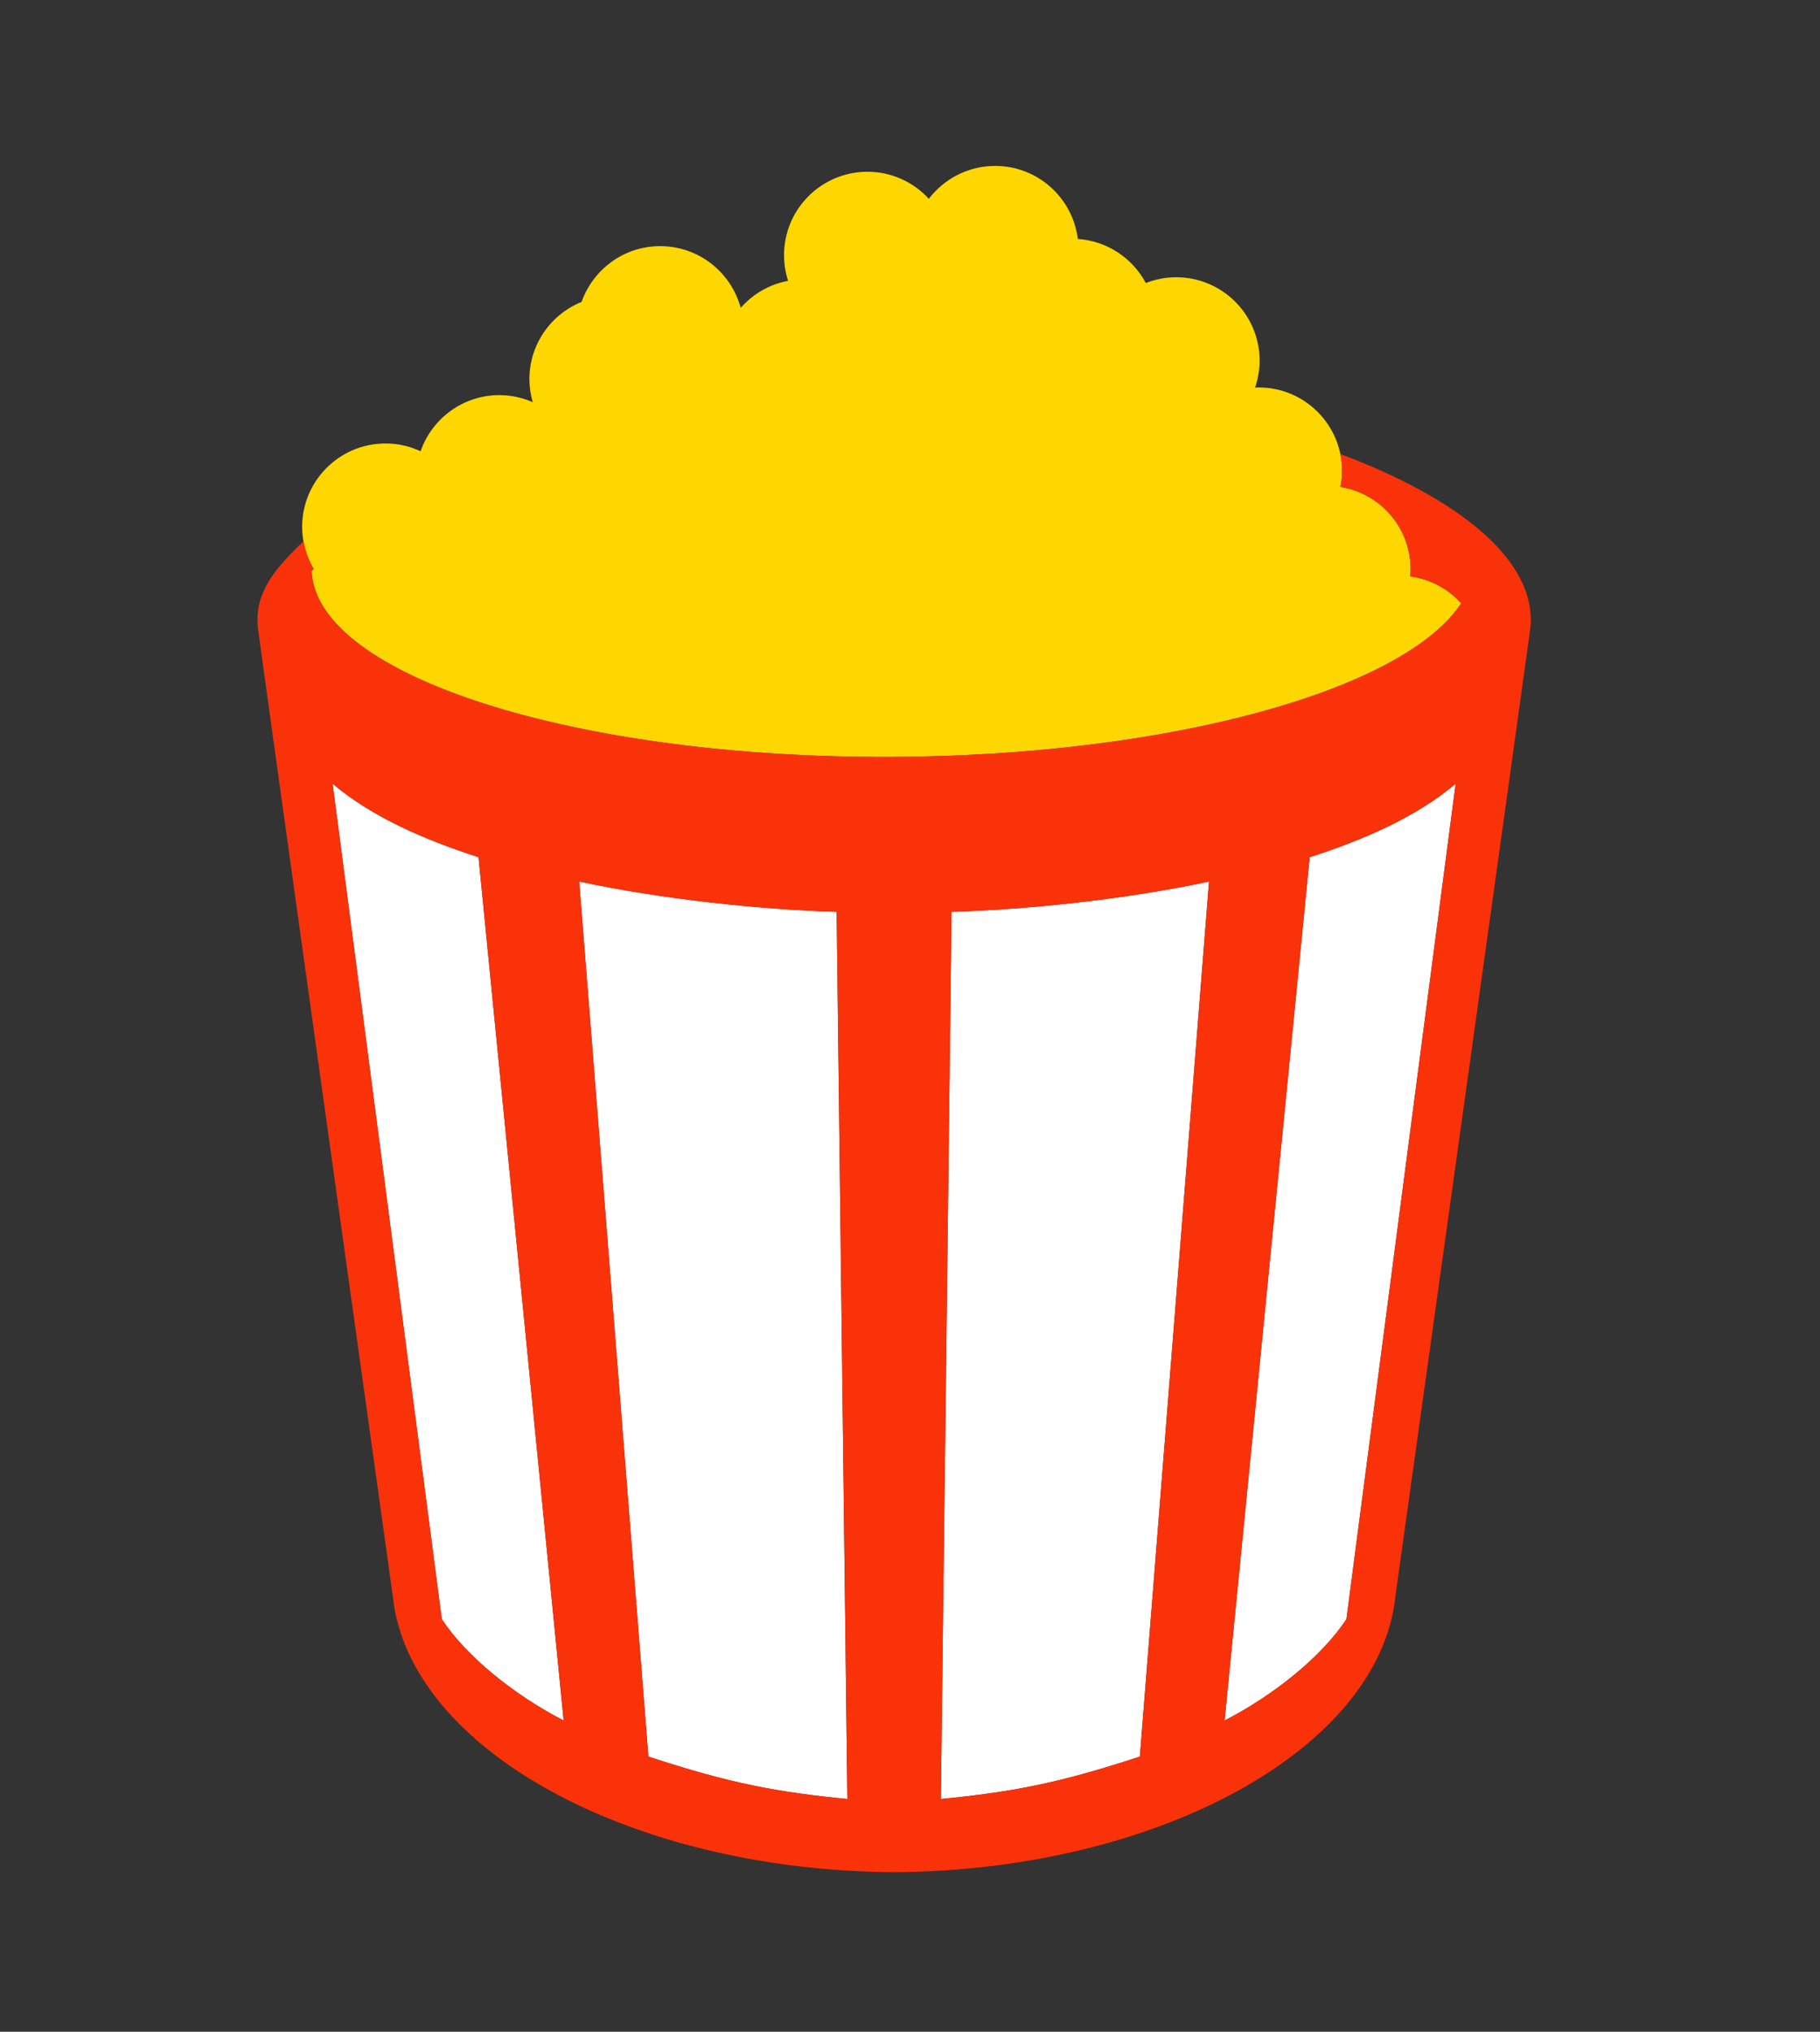 <svg width="43" height="48" viewBox="0 0 43 48" fill="none" xmlns="http://www.w3.org/2000/svg">
<rect x="0" y="0" width="43" height="48" fill="#333333" stroke="none"/>
<path d="M10.438 38.252L7.858 18.514C8.778 19.295 10.027 19.84 11.306 20.251L13.317 40.647C12.141 40.04 11.017 39.131 10.438 38.252Z" fill="white"/>
<path d="M31.811 38.252C31.233 39.131 30.109 40.04 28.932 40.647L30.943 20.251C32.223 19.84 33.472 19.295 34.392 18.514L31.811 38.252Z" fill="white"/>
<path d="M26.931 41.498C24.983 42.142 23.851 42.342 22.229 42.501L22.482 21.541C24.273 21.49 26.591 21.247 28.565 20.826L26.931 41.498Z" fill="white"/>
<path d="M13.684 20.826L15.319 41.498C17.267 42.142 18.399 42.342 20.02 42.501L19.767 21.541C17.977 21.49 15.659 21.247 13.684 20.826Z" fill="white"/>
<path d="M7.361 13.495C7.477 15.966 13.598 17.925 21.125 17.882C27.698 17.844 33.181 16.292 34.524 14.253C34.218 13.913 33.795 13.68 33.319 13.617C33.324 13.556 33.328 13.496 33.327 13.435C33.322 12.457 32.605 11.653 31.671 11.503C31.695 11.376 31.708 11.246 31.708 11.112C31.701 10.024 30.814 9.147 29.726 9.153C29.701 9.153 29.677 9.156 29.652 9.157C29.722 8.953 29.761 8.736 29.76 8.509C29.754 7.421 28.866 6.544 27.778 6.55C27.528 6.551 27.291 6.601 27.071 6.687C26.76 6.101 26.162 5.693 25.465 5.646C25.344 4.668 24.509 3.914 23.5 3.92C22.864 3.924 22.303 4.229 21.945 4.697C21.582 4.302 21.062 4.055 20.484 4.058C19.395 4.064 18.518 4.952 18.524 6.04C18.526 6.247 18.559 6.447 18.62 6.635C18.176 6.717 17.785 6.948 17.5 7.274C17.273 6.43 16.502 5.81 15.587 5.815C14.732 5.82 14.01 6.37 13.741 7.132C13.015 7.426 12.504 8.138 12.508 8.969C12.509 9.154 12.538 9.332 12.586 9.501C12.341 9.394 12.071 9.334 11.787 9.335C10.928 9.34 10.204 9.894 9.937 10.661C9.682 10.542 9.398 10.475 9.098 10.477C8.01 10.483 7.133 11.37 7.139 12.458C7.141 12.817 7.24 13.152 7.41 13.441C7.392 13.458 7.377 13.477 7.361 13.495Z" fill="#FFD700"/>
<path fill-rule="evenodd" clip-rule="evenodd" d="M31.708 11.111C31.707 10.979 31.693 10.85 31.667 10.726C34.431 11.762 36.31 13.22 36.158 14.826C36.15 14.933 32.969 37.704 32.969 37.704C32.602 41.31 27.364 44.193 21.125 44.229C14.885 44.193 9.647 41.31 9.28 37.704C9.28 37.704 6.099 14.933 6.092 14.826C6.015 14.023 6.451 13.472 7.172 12.788C7.213 13.022 7.293 13.243 7.41 13.441C7.399 13.451 7.39 13.462 7.38 13.473C7.374 13.481 7.367 13.488 7.361 13.495C7.477 15.966 13.598 17.924 21.125 17.881C27.698 17.844 33.181 16.292 34.524 14.252C34.218 13.912 33.795 13.679 33.319 13.616C33.324 13.556 33.328 13.495 33.327 13.434C33.322 12.457 32.605 11.652 31.671 11.502C31.695 11.376 31.708 11.245 31.708 11.111ZM10.438 38.252L7.858 18.514C8.778 19.295 10.027 19.84 11.306 20.251L13.317 40.647C12.141 40.04 11.017 39.131 10.438 38.252ZM31.811 38.252C31.233 39.131 30.109 40.04 28.932 40.647L30.943 20.251C32.223 19.84 33.472 19.295 34.392 18.514L31.811 38.252ZM26.931 41.498C24.983 42.142 23.851 42.342 22.229 42.501L22.482 21.541C24.273 21.49 26.591 21.247 28.565 20.826L26.931 41.498ZM13.684 20.826L15.319 41.498C17.267 42.142 18.399 42.342 20.02 42.501L19.767 21.541C17.977 21.49 15.659 21.247 13.684 20.826Z" fill="#FA320A"/>
</svg>
